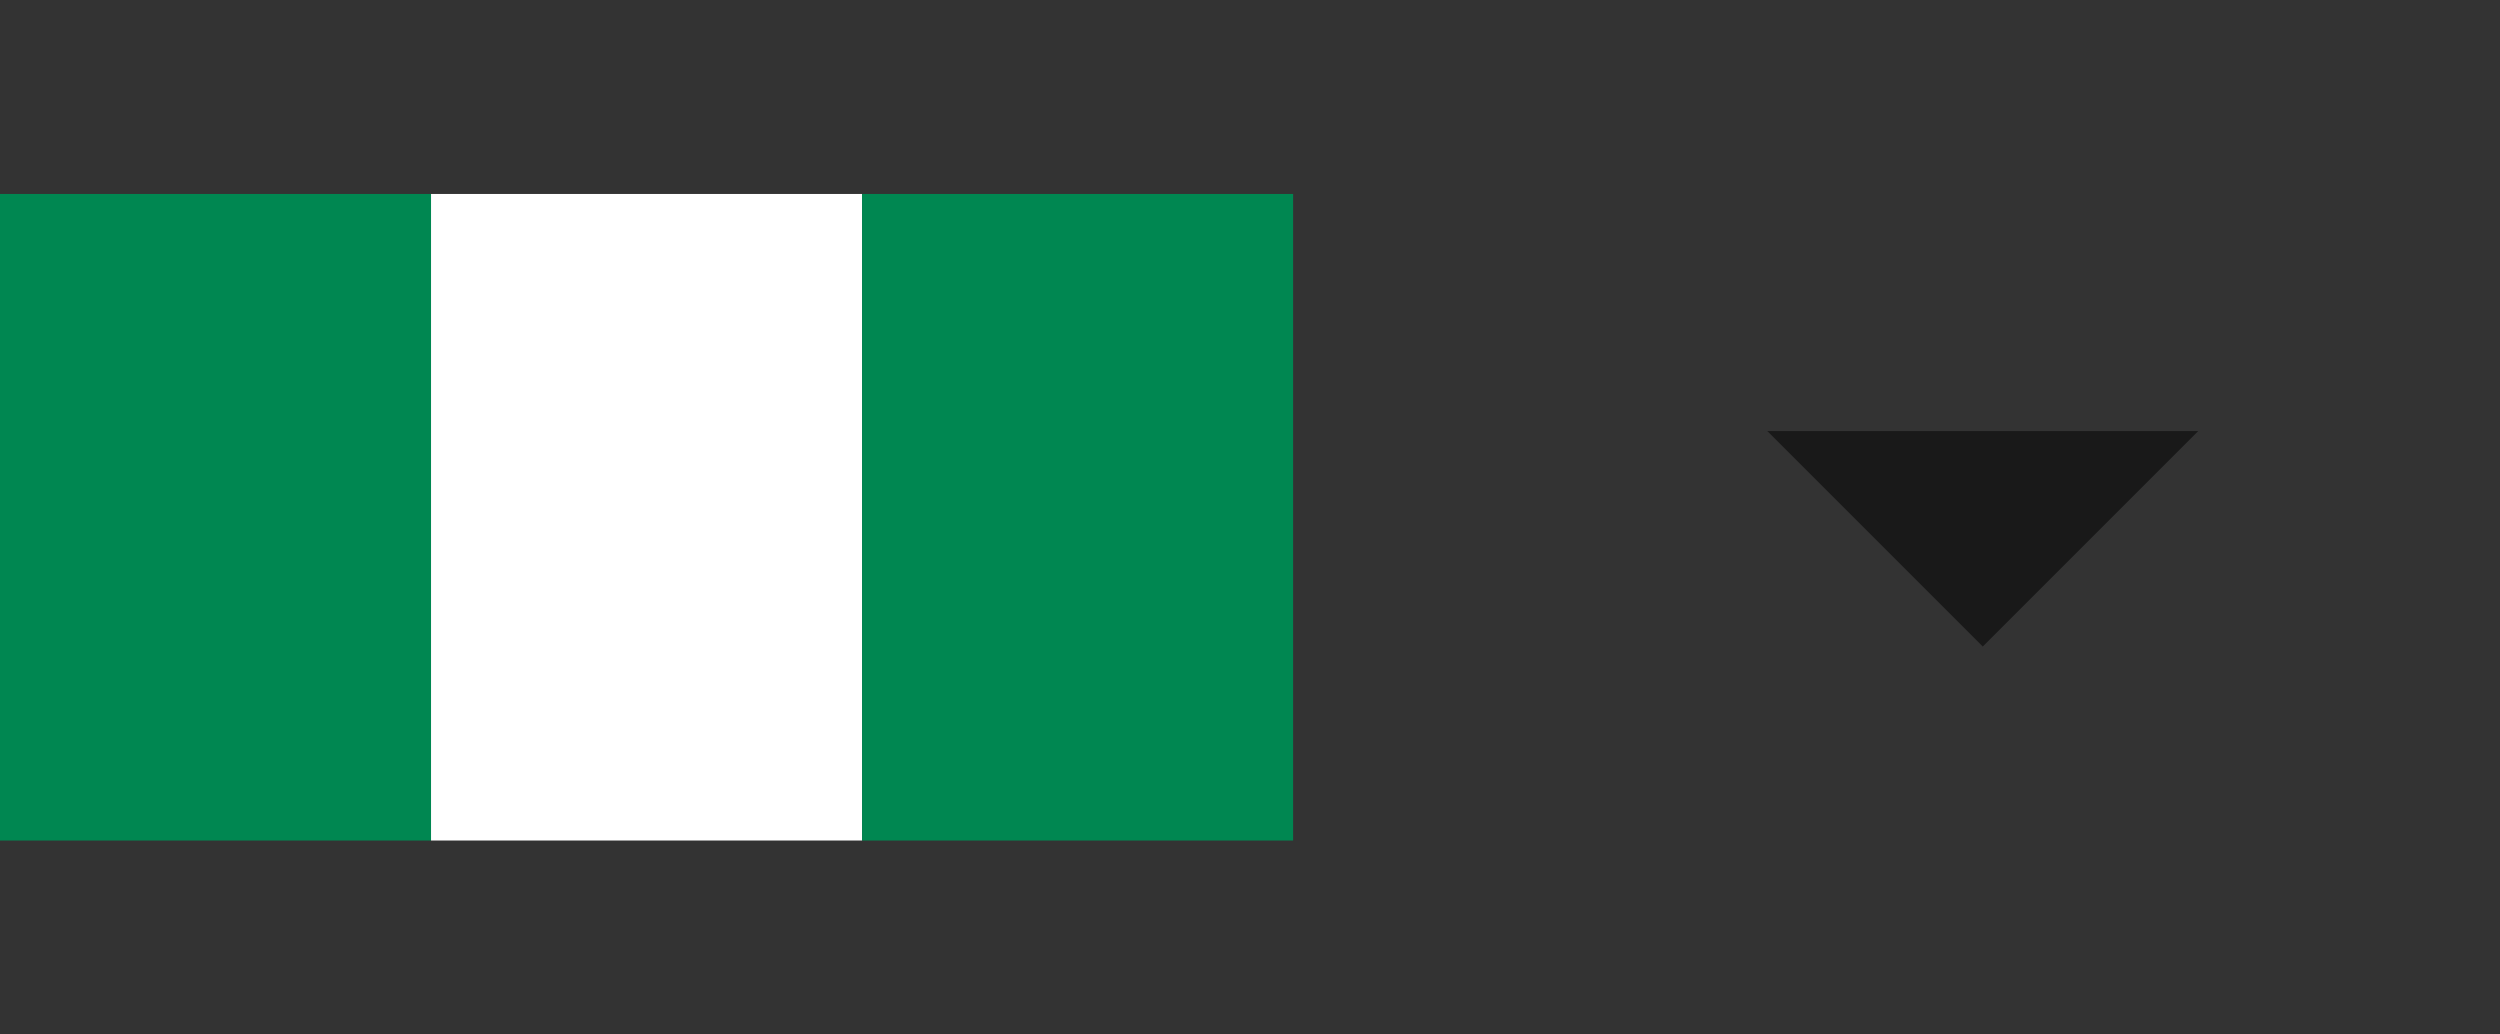 <svg width="58" height="24" viewBox="0 0 58 24" fill="none" xmlns="http://www.w3.org/2000/svg">
<rect x="0" y="0" width="58" height="24" fill="#333333" stroke="none"/>
<rect y="4.5" width="10" height="15" fill="#008751"/>
<rect x="10" y="4.5" width="10" height="15" fill="white"/>
<rect x="20" y="4.5" width="10" height="15" fill="#008751"/>
<g clip-path="url(#clip0_236_6246)">
<path d="M41 10L46 15L51 10H41Z" fill="black" fill-opacity="0.5"/>
</g>
<defs>
<clipPath id="clip0_236_6246">
<rect width="24" height="24" fill="white" transform="translate(34)"/>
</clipPath>
</defs>
</svg>
